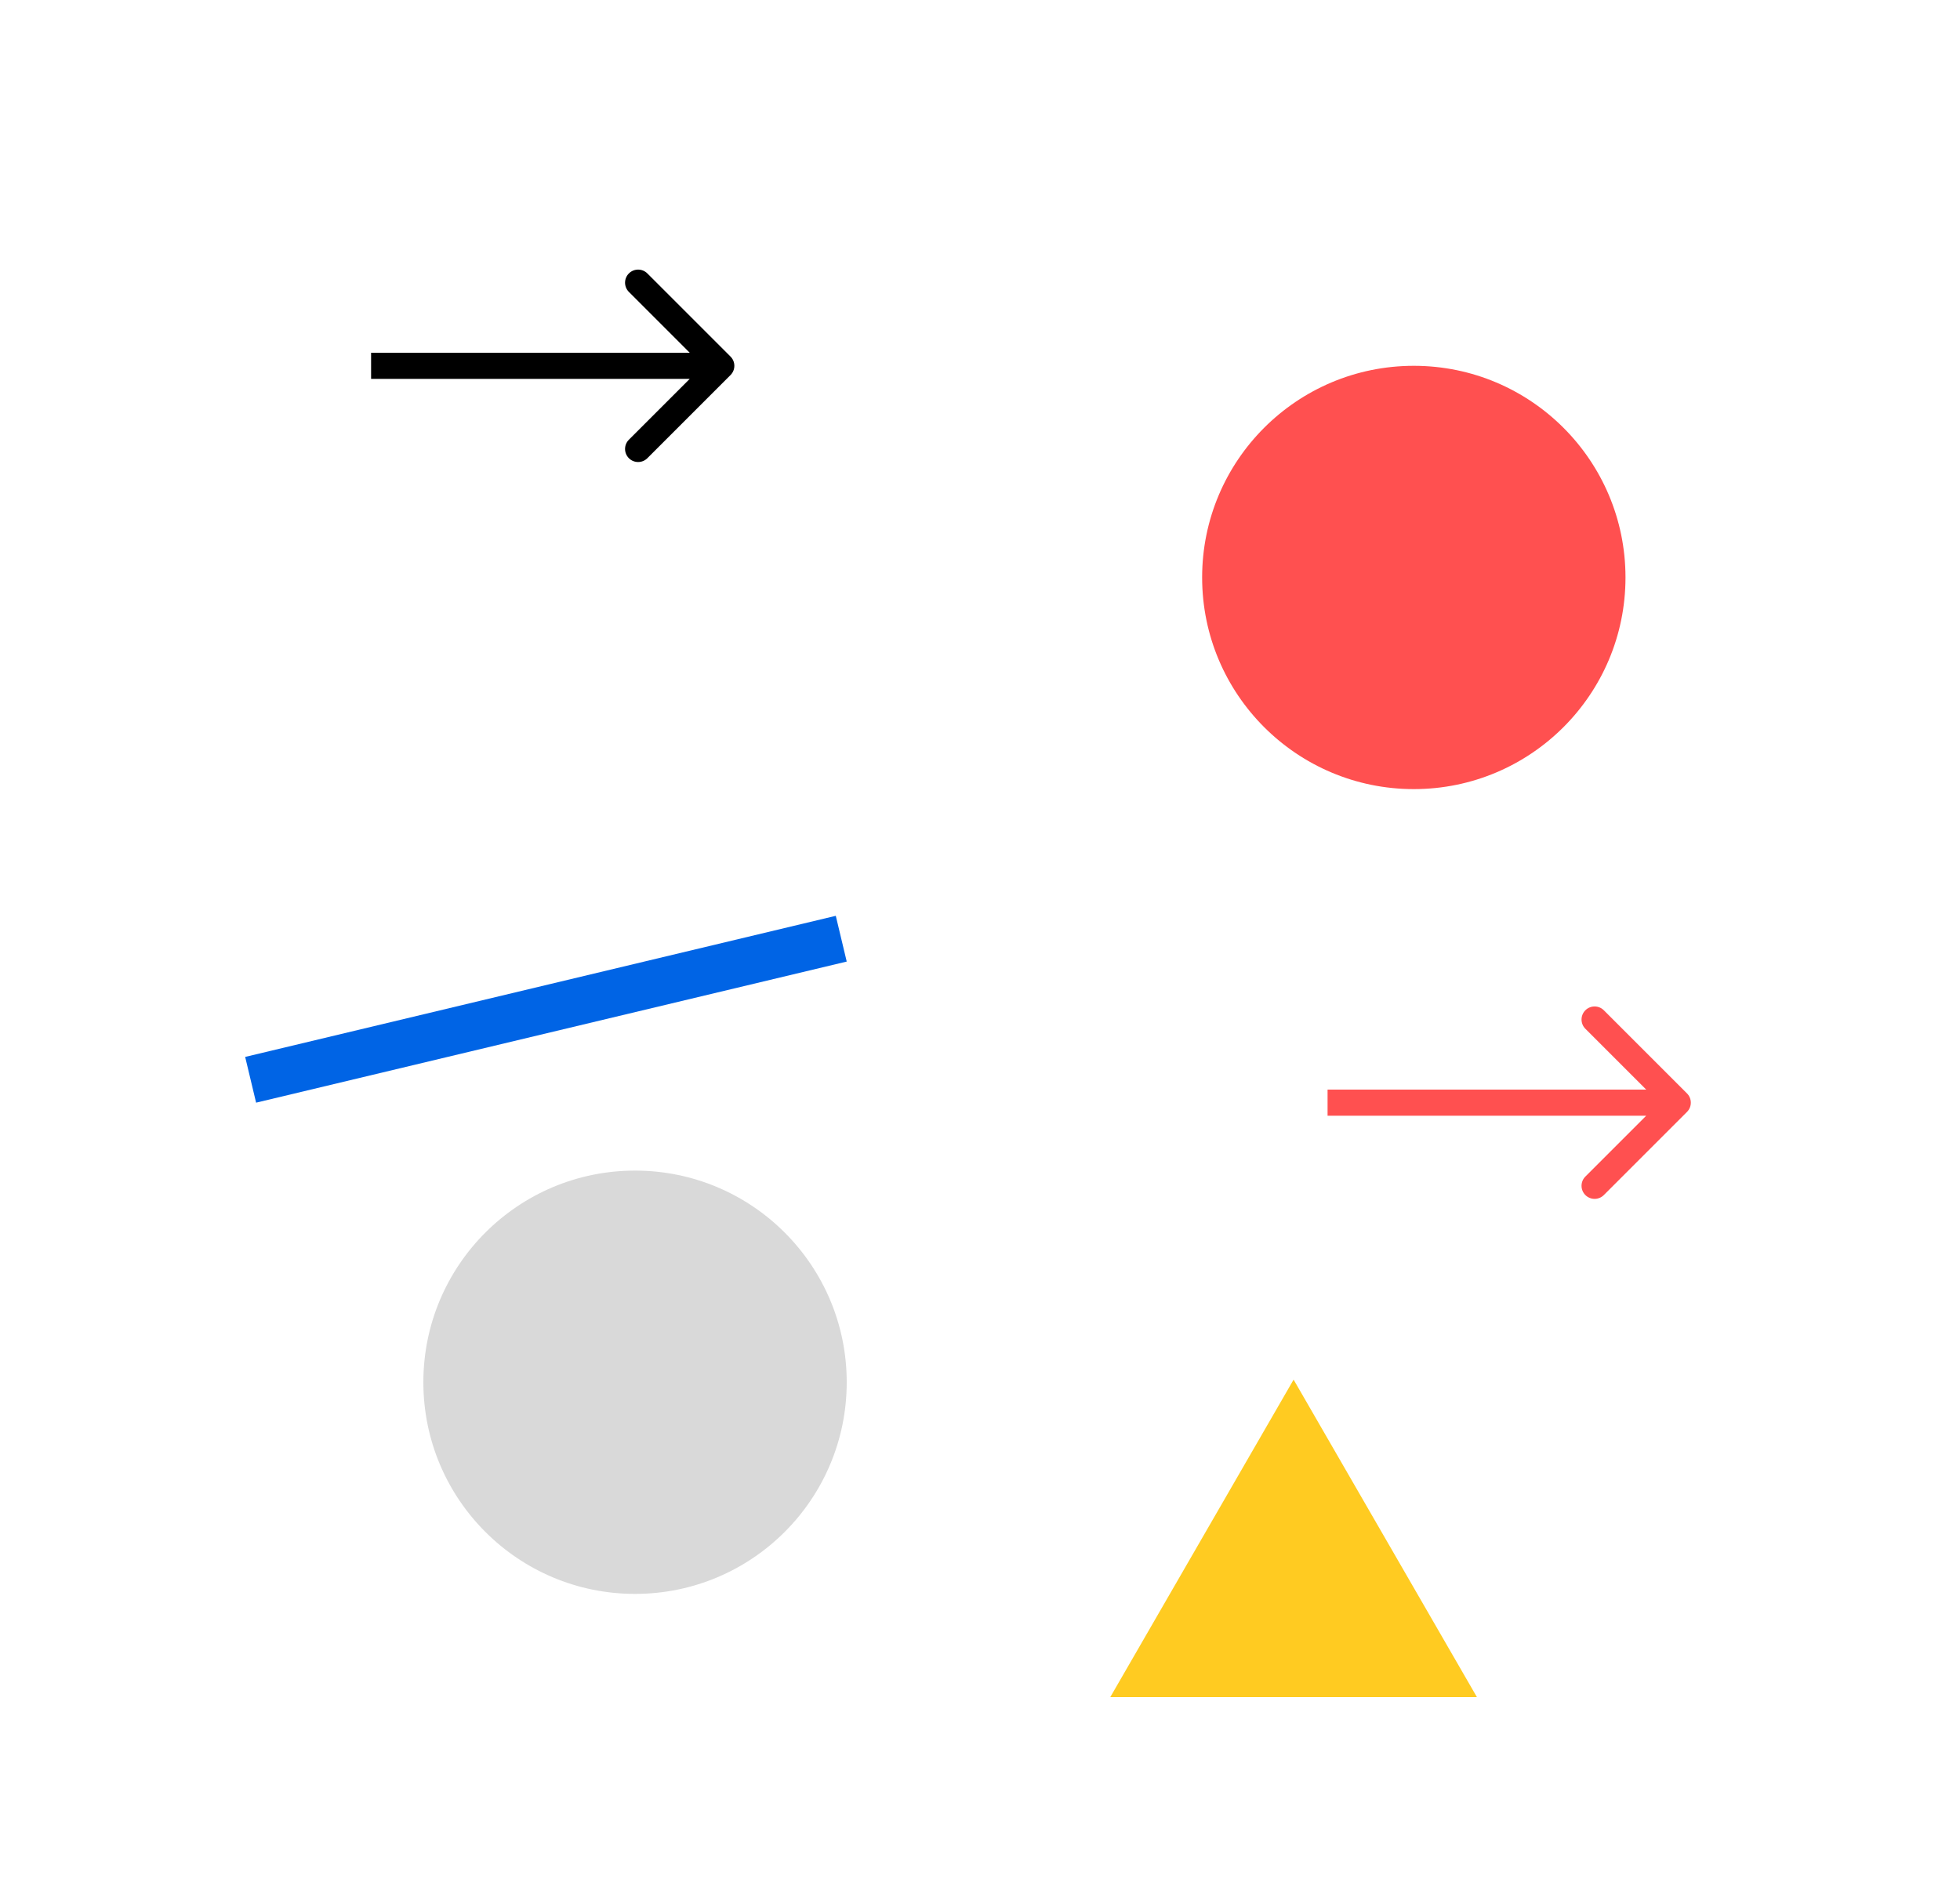 <svg width="375" height="363" viewBox="0 0 375 363" fill="none" xmlns="http://www.w3.org/2000/svg">
<g id="Test-1-element">
<rect width="375" height="363" fill="white"/>
<path id="Arrow 1" d="M139.768 71.768C140.744 70.791 140.744 69.209 139.768 68.232L123.858 52.322C122.882 51.346 121.299 51.346 120.322 52.322C119.346 53.299 119.346 54.882 120.322 55.858L134.464 70L120.322 84.142C119.346 85.118 119.346 86.701 120.322 87.678C121.299 88.654 122.882 88.654 123.858 87.678L139.768 71.768ZM71 72.5H138V67.5H71V72.5Z" fill="black"/>
<path id="Arrow 2" d="M322.768 212.768C323.744 211.791 323.744 210.209 322.768 209.232L306.858 193.322C305.882 192.346 304.299 192.346 303.322 193.322C302.346 194.299 302.346 195.882 303.322 196.858L317.464 211L303.322 225.142C302.346 226.118 302.346 227.701 303.322 228.678C304.299 229.654 305.882 229.654 306.858 228.678L322.768 212.768ZM254 213.5H321V208.5H254V213.5Z" fill="#FF5050"/>
<circle id="Ellipse red" cx="270.5" cy="110.5" r="40.5" fill="#FF5050"/>
<line id="Line 2" x1="47.954" y1="206.623" x2="160.954" y2="179.623" stroke="#0064E5" stroke-width="9"/>
<circle id="Ellipse gray 1" cx="121.5" cy="264.5" r="40.5" fill="#D9D9D9"/>
<path id="Polygon 2" d="M247.5 264L282.574 324.75H212.426L247.5 264Z" fill="#FFCB21"/>
</g>
</svg>
